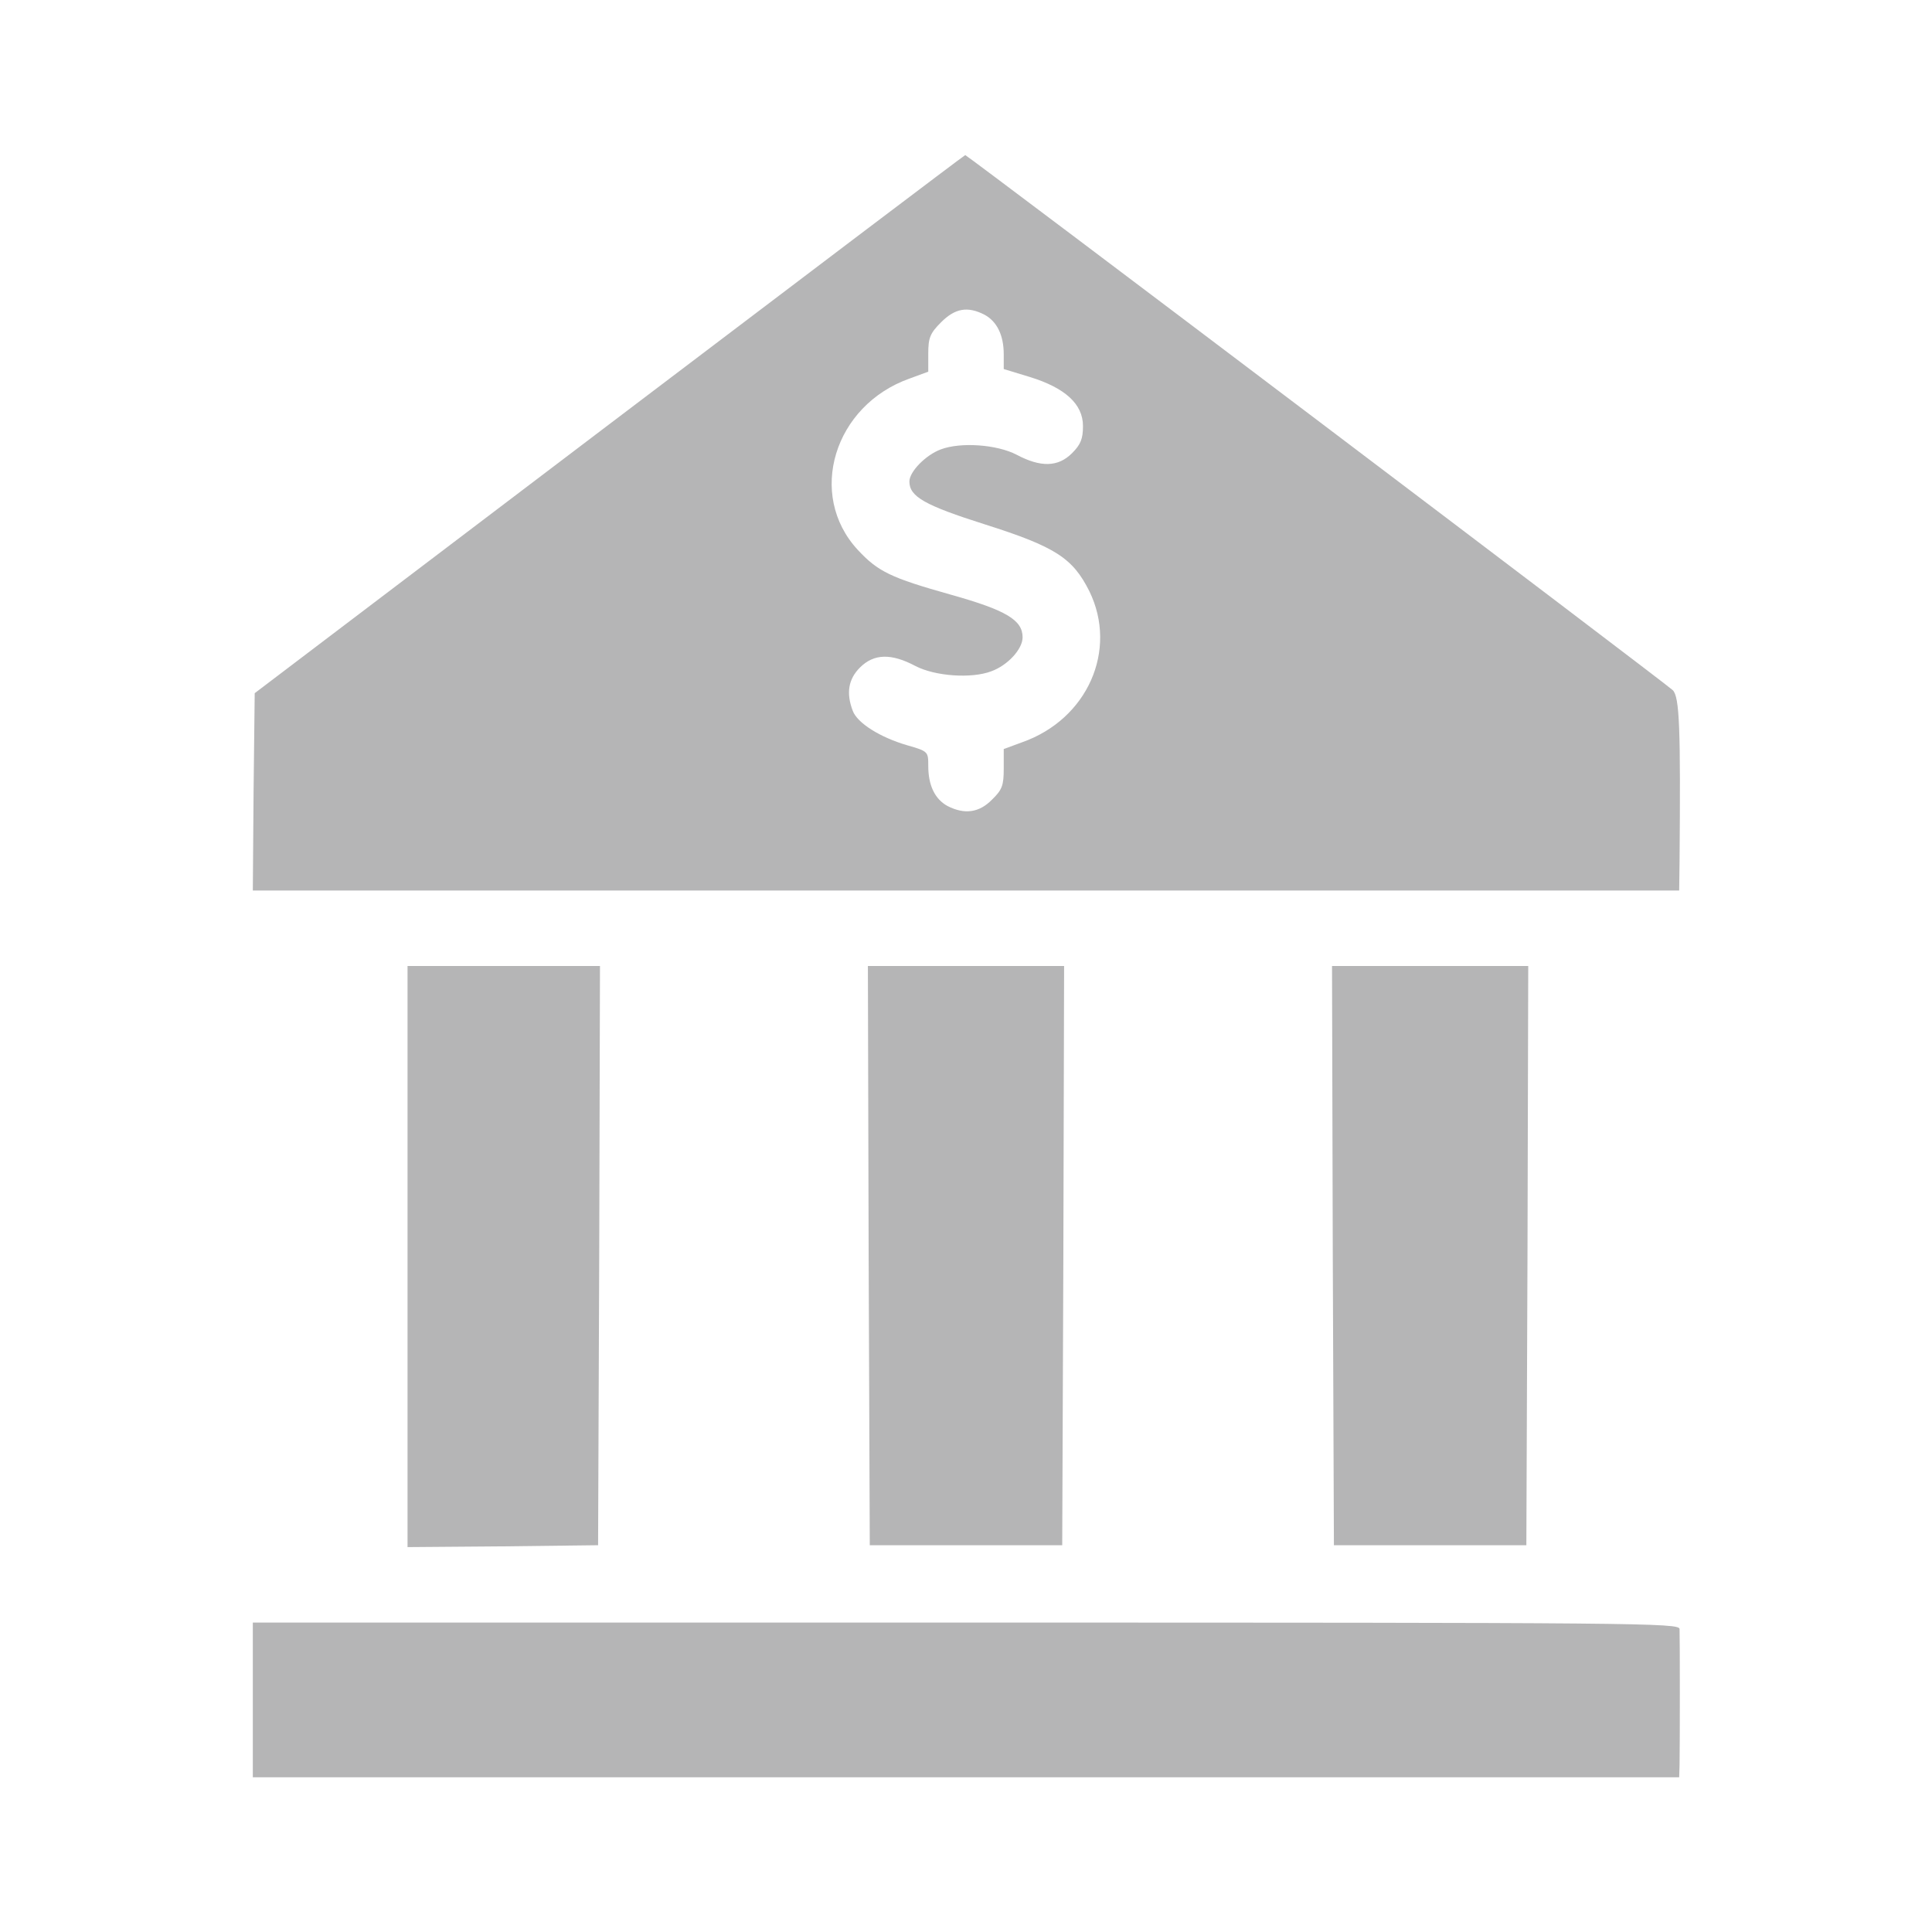 <?xml version="1.0" standalone="no"?>
<!DOCTYPE svg PUBLIC "-//W3C//DTD SVG 20010904//EN" "http://www.w3.org/TR/2001/REC-SVG-20010904/DTD/svg10.dtd">
<svg version="1.0" xmlns="http://www.w3.org/2000/svg" width="512pt" height="512pt"
    viewBox="0 0 512 512" preserveAspectRatio="xMidYMid meet">

    <g transform="translate(0,512) scale(0.1,-0.1)" fill="#b5b5b6" stroke="none">
        <path d="M1615 3996 l-940 -713 -3 -261 -2 -262 1890 0 1890 0 1 78 c3 353 0
435 -18 453 -21 20 -1871 1419 -1875 1418 -2 0 -426 -321 -943 -713z m994 290
c33 -18 51 -54 51 -105 l0 -39 69 -21 c94 -29 141 -72 141 -130 0 -34 -6 -49
-29 -72 -37 -37 -83 -38 -147 -4 -52 27 -148 34 -201 14 -40 -15 -83 -59 -83
-85 0 -40 40 -63 201 -114 186 -59 232 -89 276 -177 76 -156 -5 -339 -178
-400 l-49 -18 0 -52 c0 -44 -4 -56 -31 -82 -34 -35 -73 -40 -118 -17 -33 18
-51 54 -51 106 0 38 0 39 -56 55 -72 21 -132 59 -144 91 -18 47 -12 84 19 115
37 37 83 38 147 4 52 -27 148 -34 201 -14 44 16 83 59 83 90 0 46 -44 72 -190
113 -160 45 -193 61 -247 119 -135 146 -63 383 138 454 l49 18 0 48 c0 42 5
54 34 83 37 37 70 43 115 20z" />
        <path d="M1080 1790 l0 -770 253 2 252 3 3 768 2 767 -255 0 -255 0 0 -770z" />
        <path d="M2302 1793 l3 -768 255 0 255 0 3 768 2 767 -260 0 -260 0 2 -767z" />
        <path d="M3532 1793 l3 -768 255 0 255 0 3 768 2 767 -260 0 -260 0 2 -767z" />
        <path d="M670 615 l0 -205 1890 0 1890 0 1 33 c1 50 1 340 0 360 -1 16 -98 17
-1891 17 l-1890 0 0 -205z" />
    </g>
</svg>
